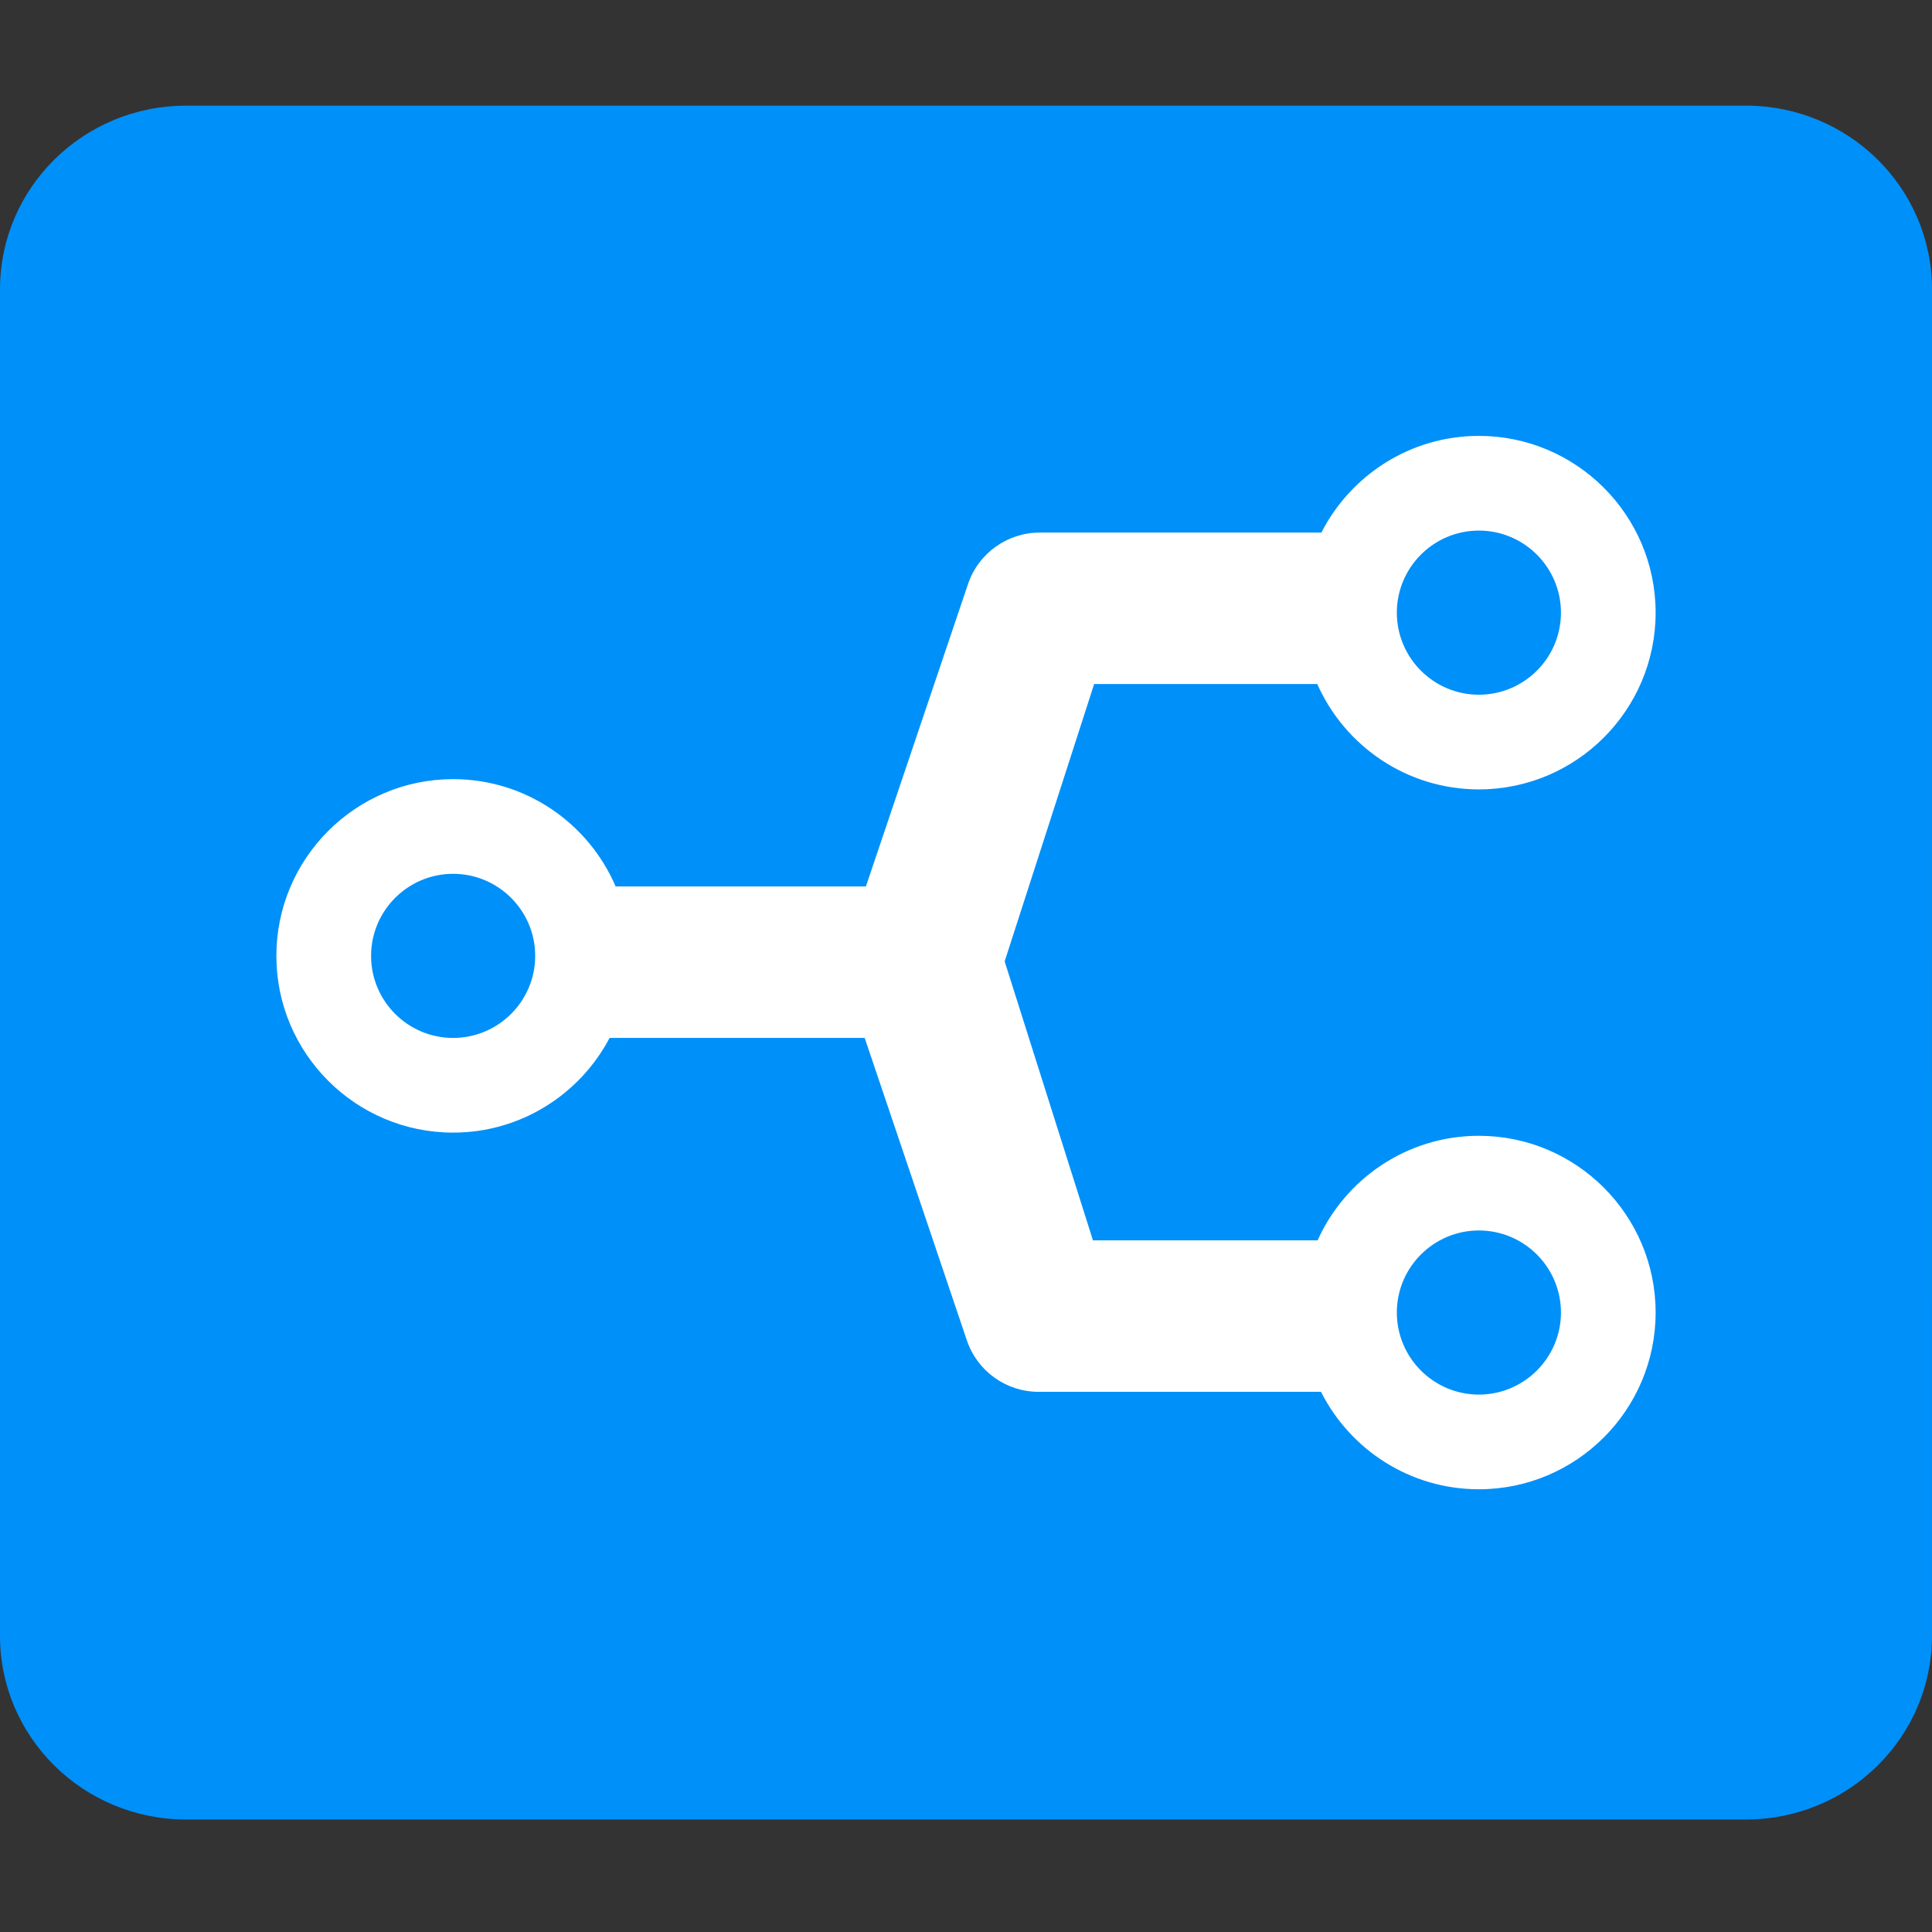 <?xml version="1.0" encoding="UTF-8" standalone="no"?>

<svg width="800px" height="800px" viewBox="0 -14 256 256" version="1.1" xmlns="http://www.w3.org/2000/svg" xmlns:xlink="http://www.w3.org/1999/xlink" preserveAspectRatio="xMidYMid">
	<rect x="0" y="-14" width="256" height="256" fill="#333333" stroke="none"/>
	<g>
		<path d="M231.347,0 C244.96,0 255.995,10.893 256,24.336 C255.995,24.336 255.995,202.758 255.995,202.758 C255.995,216.197 244.96,227.094 231.347,227.094 L24.652,227.094 C11.038,227.094 1.79938042e-15,216.197 1.79938042e-15,202.758 L1.79938042e-15,24.336 C1.79938042e-15,10.893 11.038,0 24.652,0 L231.347,0 Z" fill="#0090F9">

</path>
		<path d="M195.959,136.499 C186.454,136.499 178.256,142.194 174.59,150.351 L144.822,150.351 L133.123,113.39 L144.979,76.64 L174.546,76.64 C178.187,84.852 186.414,90.599 195.959,90.599 C208.874,90.599 219.379,80.094 219.379,67.179 C219.379,54.264 208.874,43.758 195.959,43.758 C186.864,43.758 178.971,48.974 175.092,56.567 L137.778,56.567 C133.47,56.567 129.646,59.311 128.266,63.391 L114.735,103.459 L81.575,103.459 C77.993,95.104 69.693,89.24 60.041,89.24 C47.129,89.24 36.621,99.745 36.621,112.661 C36.621,125.572 47.129,136.077 60.041,136.077 C69.033,136.077 76.85,130.982 80.773,123.532 L114.577,123.532 L128.112,163.6 C129.489,167.681 133.313,170.424 137.621,170.424 L175.04,170.424 C178.897,178.076 186.824,183.336 195.959,183.336 C208.874,183.336 219.379,172.831 219.379,159.915 C219.379,147.004 208.874,136.499 195.959,136.499 L195.959,136.499 L195.959,136.499 Z M195.959,56.304 C201.955,56.304 206.834,61.183 206.834,67.179 C206.834,73.175 201.955,78.054 195.959,78.054 C189.963,78.054 185.088,73.175 185.088,67.179 C185.088,61.183 189.963,56.304 195.959,56.304 L195.959,56.304 L195.959,56.304 Z M60.041,123.532 C54.045,123.532 49.17,118.653 49.17,112.661 C49.17,106.664 54.045,101.786 60.041,101.786 C66.037,101.786 70.916,106.664 70.916,112.661 C70.916,118.653 66.037,123.532 60.041,123.532 L60.041,123.532 L60.041,123.532 Z M195.959,170.79 C189.963,170.79 185.088,165.911 185.088,159.915 C185.088,153.919 189.963,149.044 195.959,149.044 C201.955,149.044 206.834,153.919 206.834,159.915 C206.834,165.911 201.955,170.79 195.959,170.79 L195.959,170.79 L195.959,170.79 Z" fill="#FFFFFF">

</path>
	</g>
</svg>